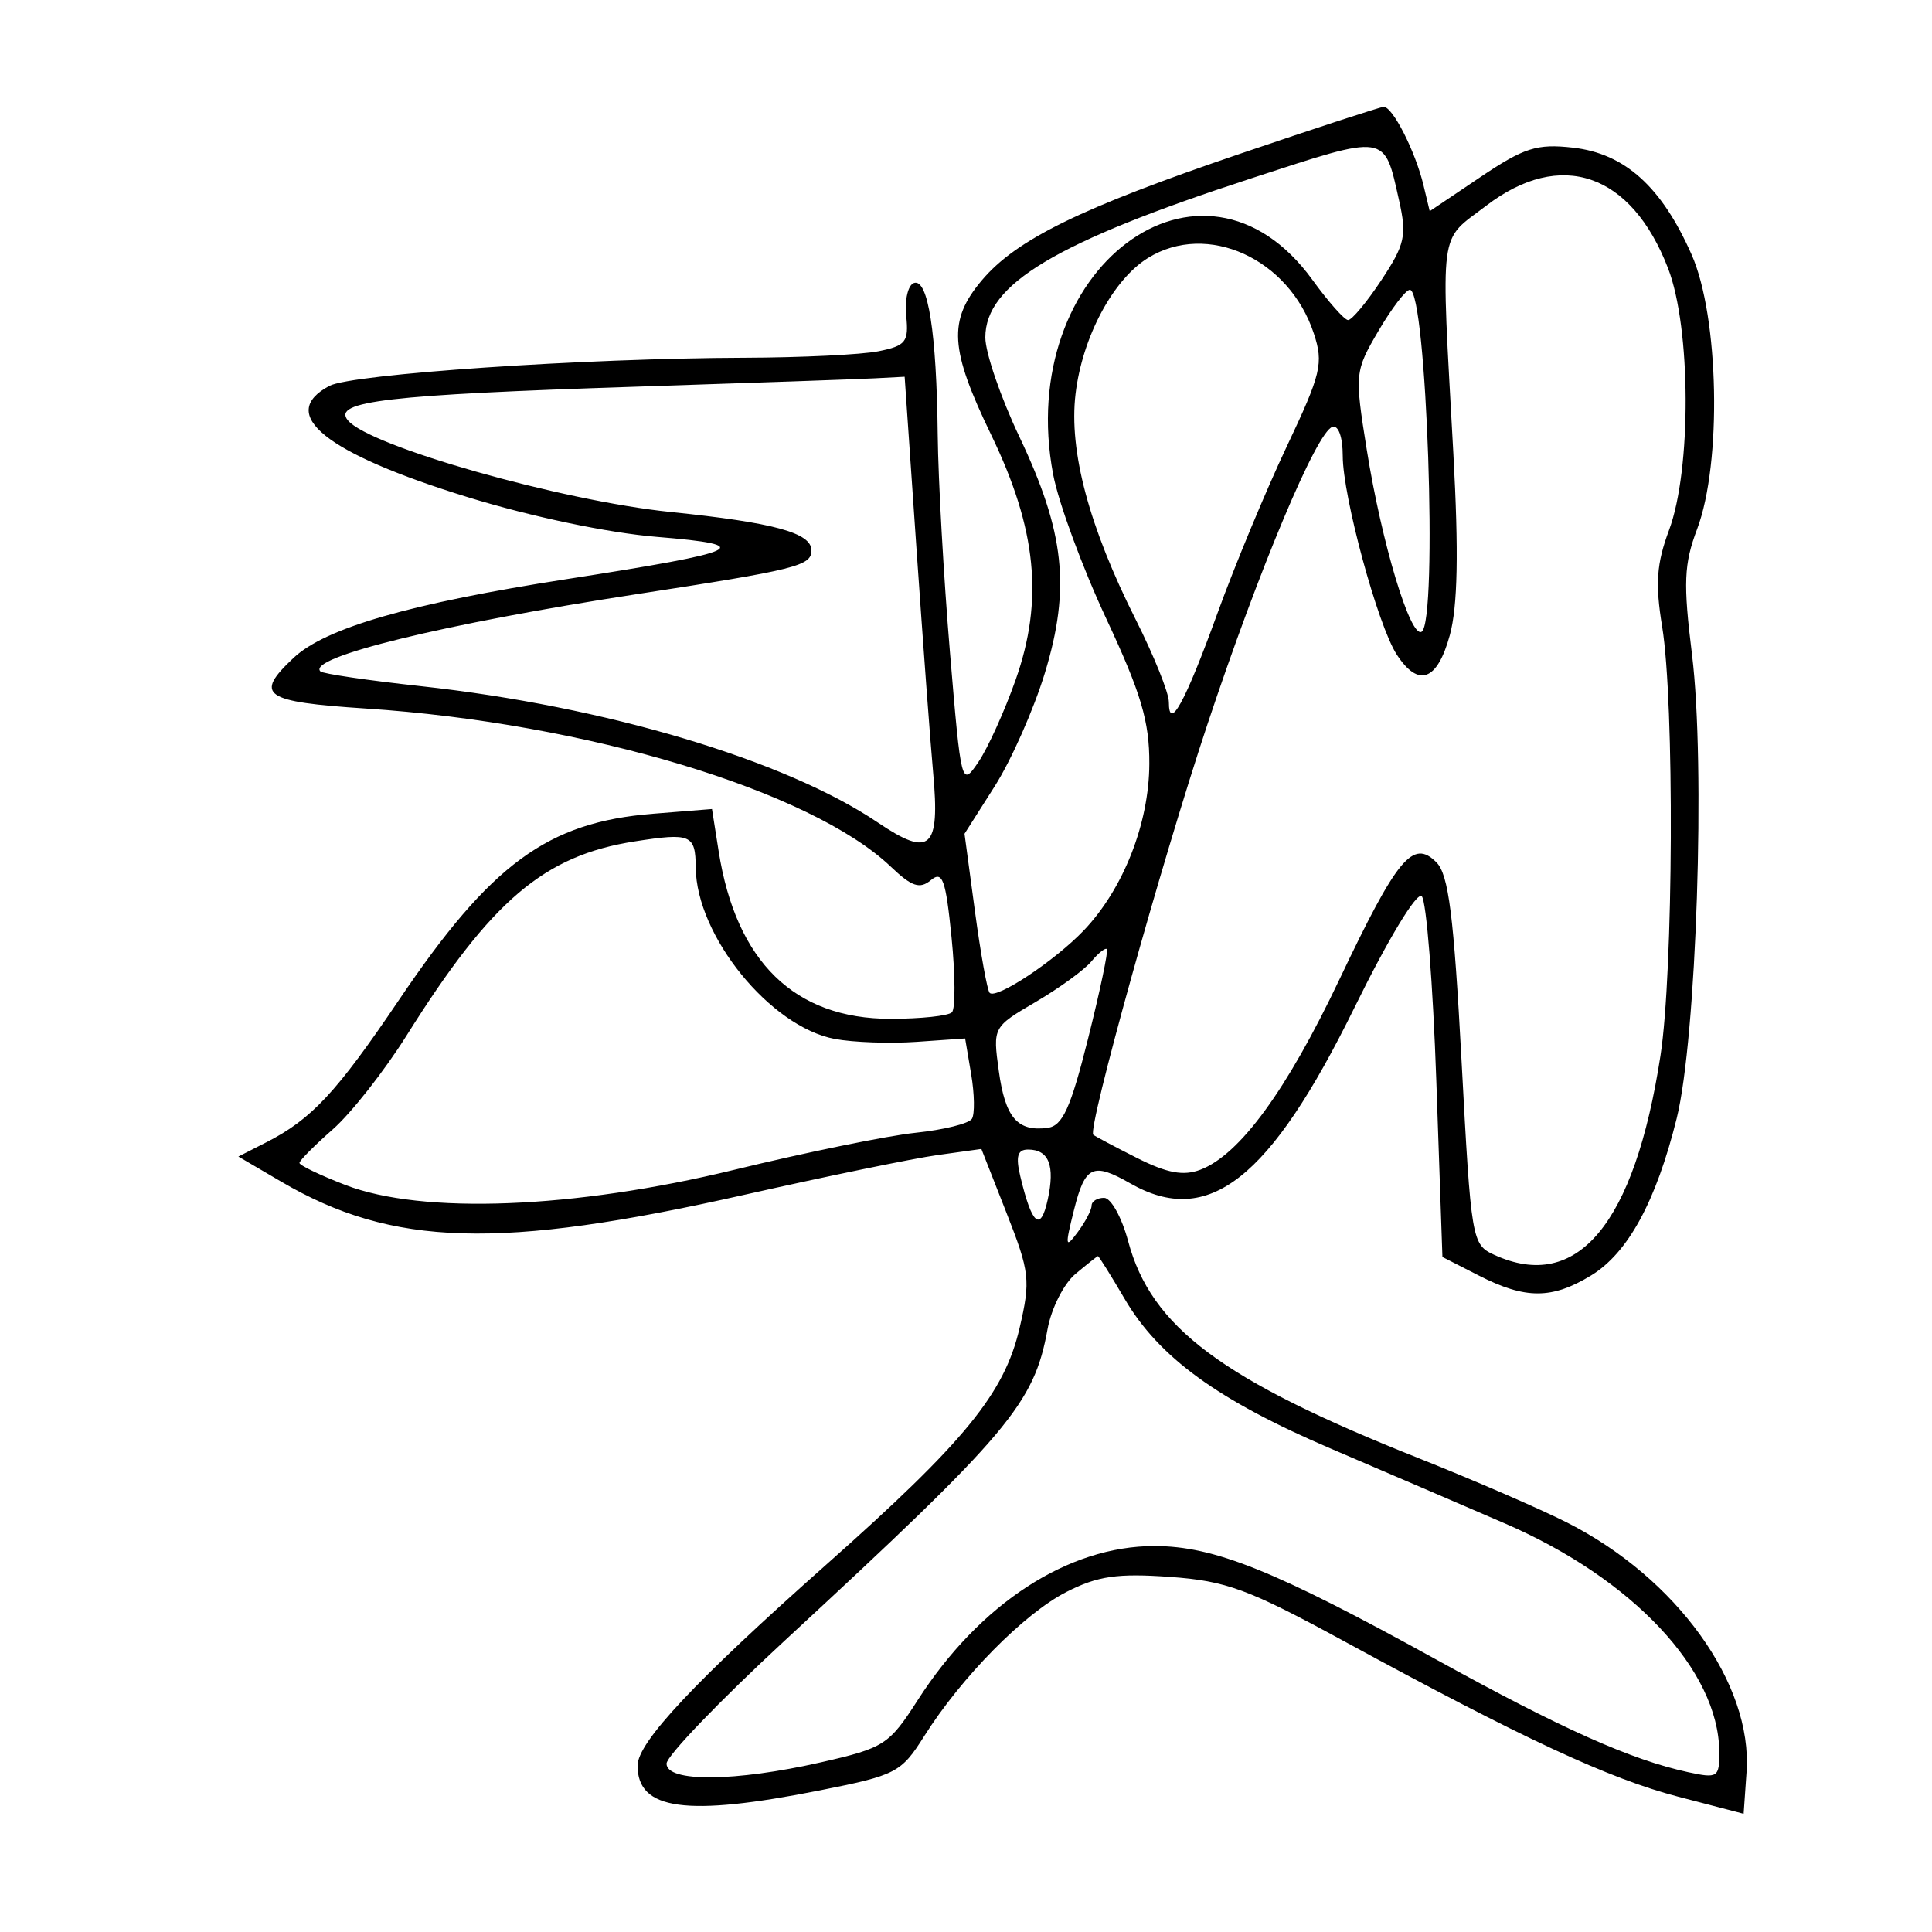 <svg xmlns="http://www.w3.org/2000/svg" width="200" height="200" viewBox="0 0 200 200" version="1.1">
	<path d="M 128.500 15.874 C 111.901 21.508, 105.195 24.791, 101.630 29.028 C 98.129 33.188, 98.310 36.128, 102.611 45.028 C 107.318 54.769, 108.052 62.131, 105.137 70.379 C 103.995 73.613, 102.262 77.438, 101.286 78.879 C 99.526 81.477, 99.501 81.377, 98.337 67.500 C 97.692 59.800, 97.122 49.675, 97.071 45 C 96.956 34.446, 96.073 28.809, 94.613 29.296 C 94.001 29.501, 93.640 31.031, 93.811 32.697 C 94.088 35.394, 93.773 35.795, 90.936 36.363 C 89.184 36.713, 82.969 37.015, 77.125 37.033 C 60.477 37.084, 36.398 38.717, 34.093 39.950 C 28.641 42.868, 33.681 46.920, 48.413 51.463 C 54.989 53.491, 62.959 55.165, 68 55.577 C 78.466 56.434, 77.068 57.090, 58.702 59.943 C 42.491 62.460, 33.699 64.995, 30.389 68.104 C 26.276 71.968, 27.249 72.650, 37.872 73.346 C 60.674 74.841, 83.972 81.859, 92.214 89.717 C 94.384 91.786, 95.214 92.067, 96.359 91.117 C 97.569 90.113, 97.900 91.026, 98.502 97.024 C 98.894 100.926, 98.912 104.422, 98.541 104.793 C 98.170 105.163, 95.307 105.467, 92.179 105.467 C 82.251 105.467, 76.201 99.567, 74.395 88.125 L 73.704 83.750 67.573 84.242 C 56.673 85.117, 50.824 89.411, 41.282 103.543 C 34.846 113.075, 32.245 115.867, 27.588 118.241 L 24.676 119.726 29.113 122.326 C 40.625 129.072, 51.730 129.390, 77 123.697 C 85.525 121.776, 94.546 119.920, 97.046 119.572 L 101.592 118.939 104.188 125.546 C 106.603 131.691, 106.698 132.524, 105.549 137.467 C 103.975 144.238, 99.912 149.212, 85.548 161.957 C 71.954 174.019, 66 180.360, 66 182.778 C 66 187.392, 71.057 188.082, 84.834 185.347 C 92.781 183.770, 93.285 183.509, 95.669 179.732 C 99.548 173.587, 106.010 167.036, 110.401 164.795 C 113.627 163.149, 115.676 162.851, 121.092 163.239 C 126.957 163.658, 129.207 164.488, 139.146 169.901 C 157.669 179.988, 166.554 184.122, 173.726 185.994 L 180.500 187.762 180.802 183.438 C 181.442 174.300, 173.572 163.364, 162.214 157.609 C 159.436 156.201, 152.514 153.200, 146.832 150.941 C 126.463 142.842, 119.166 137.390, 116.786 128.490 C 116.126 126.020, 115.004 124, 114.293 124 C 113.582 124, 113 124.364, 113 124.809 C 113 125.254, 112.351 126.491, 111.558 127.559 C 110.272 129.291, 110.231 129.043, 111.180 125.250 C 112.325 120.673, 113.135 120.290, 117 122.500 C 125.085 127.122, 131.463 122.116, 140.234 104.263 C 143.701 97.206, 146.681 92.281, 147.180 92.780 C 147.661 93.261, 148.339 101.860, 148.687 111.888 L 149.319 130.122 153.120 132.061 C 157.917 134.508, 160.664 134.502, 164.710 132.035 C 168.526 129.708, 171.435 124.371, 173.569 115.781 C 175.624 107.508, 176.563 79.128, 175.157 67.767 C 174.239 60.344, 174.318 58.394, 175.686 54.767 C 178.260 47.939, 177.958 32.803, 175.119 26.368 C 172.013 19.328, 168.200 15.889, 162.826 15.284 C 159.098 14.865, 157.774 15.286, 153.252 18.330 L 148.004 21.862 147.361 19.181 C 146.516 15.653, 144.138 10.984, 143.224 11.061 C 142.826 11.094, 136.200 13.260, 128.500 15.874 M 129.500 18.473 C 109.257 25.075, 102 29.419, 102 34.935 C 102 36.507, 103.587 41.133, 105.526 45.217 C 110.217 55.096, 110.842 60.873, 108.169 69.651 C 107.022 73.418, 104.680 78.708, 102.965 81.406 L 99.846 86.312 100.924 94.324 C 101.517 98.730, 102.203 102.537, 102.449 102.782 C 103.141 103.474, 109.198 99.456, 112.191 96.320 C 116.287 92.028, 118.953 85.249, 118.978 79.063 C 118.996 74.688, 118.125 71.755, 114.516 64.034 C 112.050 58.758, 109.577 52.044, 109.021 49.113 C 104.983 27.817, 124.449 13.213, 135.867 28.975 C 137.512 31.245, 139.170 33.116, 139.551 33.133 C 139.933 33.149, 141.484 31.290, 142.998 29.002 C 145.442 25.312, 145.649 24.382, 144.834 20.758 C 143.264 13.768, 143.720 13.836, 129.500 18.473 M 153.828 21.313 C 148.885 25.098, 149.148 23.094, 150.454 47 C 151.011 57.191, 150.902 62.763, 150.085 65.750 C 148.786 70.501, 146.833 71.211, 144.586 67.750 C 142.629 64.737, 139 51.375, 139 47.187 C 139 45.239, 138.549 43.984, 137.925 44.192 C 136.287 44.738, 130.365 58.839, 124.987 75 C 120.221 89.320, 112.546 116.917, 113.176 117.469 C 113.354 117.626, 115.390 118.707, 117.699 119.872 C 120.816 121.443, 122.508 121.757, 124.261 121.091 C 128.333 119.543, 133.184 112.906, 138.651 101.405 C 144.649 88.786, 146.263 86.835, 148.694 89.265 C 149.959 90.530, 150.496 94.775, 151.300 109.840 C 152.292 128.440, 152.360 128.843, 154.703 129.911 C 163.283 133.820, 169.194 126.733, 171.888 109.308 C 173.232 100.614, 173.345 72.677, 172.067 64.877 C 171.337 60.419, 171.484 58.348, 172.779 54.877 C 175.111 48.627, 175.057 33.942, 172.678 27.778 C 168.866 17.899, 161.560 15.394, 153.828 21.313 M 118.832 26.709 C 115.203 28.960, 112.034 34.916, 111.338 40.795 C 110.639 46.692, 112.738 54.543, 117.583 64.165 C 119.462 67.897, 121 71.726, 121 72.675 C 121 75.792, 122.684 72.717, 126.025 63.500 C 127.819 58.550, 131.051 50.771, 133.209 46.213 C 136.770 38.688, 137.027 37.611, 136.004 34.513 C 133.446 26.761, 124.962 22.906, 118.832 26.709 M 142.695 34.258 C 140.247 38.435, 140.224 38.668, 141.489 46.568 C 143.036 56.229, 146.016 66.108, 147.168 65.396 C 148.866 64.347, 147.682 30, 145.948 30 C 145.531 30, 144.067 31.916, 142.695 34.258 M 65.883 40.029 C 40.081 40.869, 34.370 41.535, 36.011 43.513 C 38.247 46.207, 58.066 51.834, 69.431 53.001 C 80.127 54.099, 84 55.156, 84 56.976 C 84 58.577, 82.466 58.961, 65.842 61.517 C 46.001 64.567, 31.723 68.056, 33.169 69.502 C 33.414 69.748, 38.089 70.435, 43.557 71.031 C 62.628 73.107, 81.274 78.669, 90.867 85.143 C 96.303 88.812, 97.323 87.896, 96.599 80 C 96.321 76.975, 95.544 66.513, 94.871 56.750 L 93.649 39 90.574 39.162 C 88.883 39.251, 77.772 39.641, 65.883 40.029 M 65.723 87.098 C 56.320 88.562, 50.879 93.189, 42.092 107.194 C 39.781 110.876, 36.341 115.250, 34.446 116.914 C 32.551 118.578, 31 120.140, 31 120.387 C 31 120.633, 33.138 121.659, 35.750 122.667 C 43.723 125.744, 59.434 125.132, 76 121.100 C 83.425 119.293, 91.876 117.567, 94.779 117.264 C 97.683 116.962, 100.307 116.312, 100.611 115.820 C 100.915 115.329, 100.881 113.256, 100.537 111.213 L 99.910 107.500 94.897 107.850 C 92.140 108.043, 88.326 107.908, 86.421 107.551 C 79.731 106.296, 72.080 96.868, 72.022 89.809 C 71.994 86.395, 71.528 86.194, 65.723 87.098 M 112.972 99.533 C 112.250 100.403, 109.660 102.287, 107.216 103.719 C 102.783 106.317, 102.774 106.334, 103.394 110.857 C 104.056 115.690, 105.320 117.167, 108.441 116.756 C 109.999 116.551, 110.828 114.725, 112.634 107.526 C 113.872 102.590, 114.750 98.417, 114.585 98.252 C 114.420 98.087, 113.694 98.663, 112.972 99.533 M 105.616 121.750 C 106.819 126.807, 107.714 127.577, 108.458 124.192 C 109.233 120.662, 108.582 119, 106.422 119 C 105.337 119, 105.130 119.707, 105.616 121.750 M 111.323 131.884 C 110.126 132.884, 108.828 135.456, 108.440 137.601 C 107.041 145.317, 104.479 148.352, 81.250 169.822 C 74.512 176.049, 69 181.786, 69 182.572 C 69 184.516, 76.104 184.455, 84.991 182.434 C 91.538 180.945, 92.030 180.628, 95.009 175.987 C 101.418 165.999, 110.569 160.043, 119.500 160.046 C 125.694 160.048, 131.985 162.582, 148.677 171.796 C 161.659 178.963, 168.845 182.177, 174.750 183.455 C 177.820 184.120, 177.999 184.002, 177.978 181.329 C 177.913 172.913, 169.011 163.429, 155.821 157.721 C 151.244 155.741, 143.114 152.245, 137.753 149.953 C 126.108 144.973, 119.976 140.522, 116.433 134.475 C 114.990 132.014, 113.740 130.015, 113.655 130.033 C 113.570 130.052, 112.520 130.884, 111.323 131.884" stroke="none" fill="black" fill-rule="evenodd"/>
</svg>